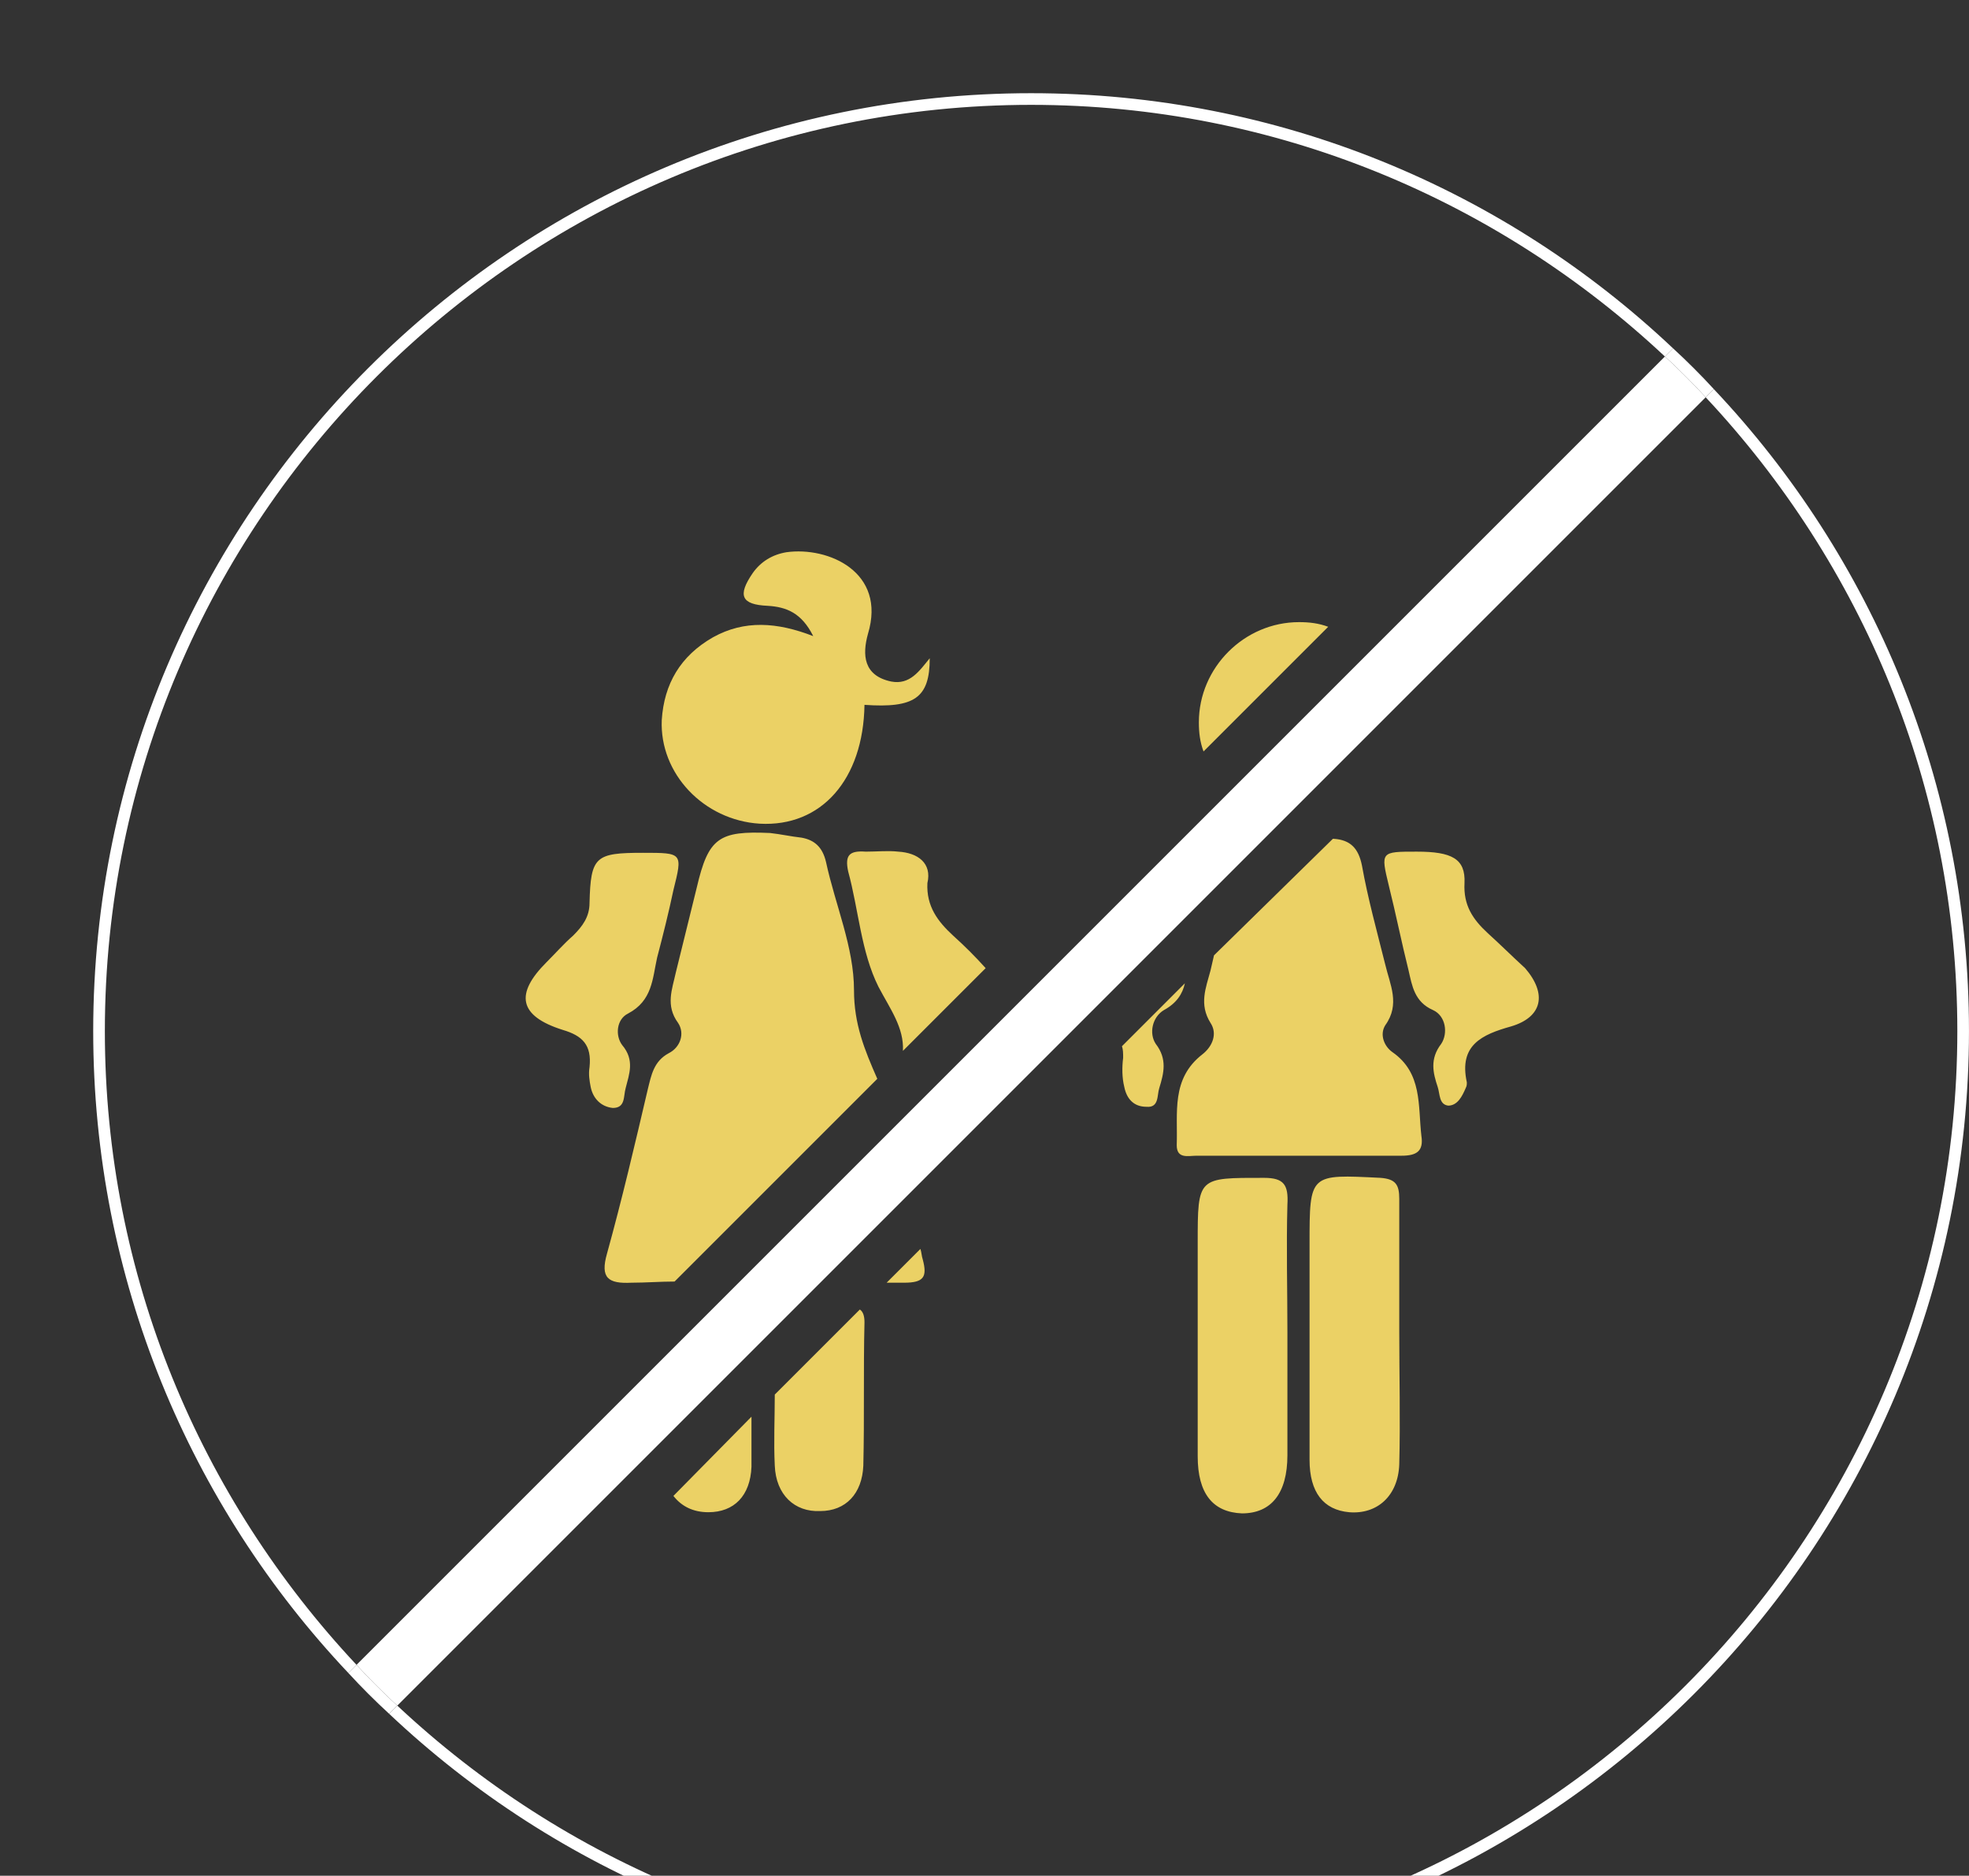 <?xml version="1.0" encoding="UTF-8" standalone="no"?>
<svg width="44.715mm" height="42.598mm"
 xmlns="http://www.w3.org/2000/svg" xmlns:xlink="http://www.w3.org/1999/xlink"  version="1.2" baseProfile="tiny">
<rect width="100%" height="100%" fill="#333333" stroke="none"/>
<desc>Created by EvoPdf</desc>
<defs>
</defs>
<g fill="none" stroke="black" stroke-width="1" fill-rule="evenodd" stroke-linecap="square" stroke-linejoin="bevel" >

<g fill="#000000" fill-opacity="1" stroke="#000000" stroke-opacity="1" stroke-width="1" stroke-linecap="butt" stroke-linejoin="miter" stroke-miterlimit="2" transform="matrix(1,0,0,1,0,0)"
>
</g>

<g fill="#000000" fill-opacity="1" stroke="#000000" stroke-opacity="1" stroke-width="1" stroke-linecap="butt" stroke-linejoin="miter" stroke-miterlimit="2" transform="matrix(1,0,0,1,0,0)"
>
</g>

<g fill="#000000" fill-opacity="1" stroke="#000000" stroke-opacity="1" stroke-width="1" stroke-linecap="butt" stroke-linejoin="miter" stroke-miterlimit="2" transform="matrix(1,0,0,1,0,0)"
>
</g>

<g fill="#000000" fill-opacity="1" stroke="#000000" stroke-opacity="1" stroke-width="1" stroke-linecap="butt" stroke-linejoin="miter" stroke-miterlimit="2" transform="matrix(1,0,0,1,0,0)"
>
</g>

<g fill="#000000" fill-opacity="1" stroke="#000000" stroke-opacity="1" stroke-width="1" stroke-linecap="butt" stroke-linejoin="miter" stroke-miterlimit="2" transform="matrix(1,0,0,1,8,8)"
>
</g>

<g fill="#000000" fill-opacity="1" stroke="#000000" stroke-opacity="1" stroke-width="1" stroke-linecap="butt" stroke-linejoin="miter" stroke-miterlimit="2" transform="matrix(1,0,0,1,8,8)"
>
</g>

<g fill="#ffffff" fill-opacity="1" stroke="none" transform="matrix(1,0,0,1,8,8)"
>
<path vector-effect="none" fill-rule="nonzero" d="M139.1,25.4 L138.4,26.1 C151.8,40.4 160,59.5 160,80.5 C160,124.3 124.3,160 80.5,160 C59.5,160 40.4,151.8 26.1,138.4 L25.4,139.1 C39.8,152.7 59.2,161 80.5,161 C124.9,161 161,124.9 161,80.5 C161,59.2 152.7,39.8 139.1,25.4 L139.1,25.4 M1,80.5 C1,36.7 36.7,1 80.5,1 C101.5,1 120.6,9.2 134.9,22.6 L135.6,21.9 C121.2,8.3 101.8,0 80.5,0 C36.1,0 0,36.1 0,80.5 C0,101.8 8.3,121.2 21.9,135.6 L22.6,134.9 C9.2,120.6 1,101.5 1,80.5 "/>
</g>

<g fill="#000000" fill-opacity="1" stroke="#000000" stroke-opacity="1" stroke-width="1" stroke-linecap="butt" stroke-linejoin="miter" stroke-miterlimit="2" transform="matrix(1,0,0,1,8,8)"
>
</g>

<g fill="#ffffff" fill-opacity="1" stroke="none" transform="matrix(1,0,0,1,8,8)"
>
<path vector-effect="none" fill-rule="nonzero" d="M134.9,22.6 L22.6,134.9 C23.7,136.1 24.9,137.3 26.1,138.4 L138.4,26.1 C137.3,24.9 136.1,23.7 134.9,22.6 "/>
</g>

<g fill="#000000" fill-opacity="1" stroke="#000000" stroke-opacity="1" stroke-width="1" stroke-linecap="butt" stroke-linejoin="miter" stroke-miterlimit="2" transform="matrix(1,0,0,1,8,8)"
>
</g>

<g fill="#ffffff" fill-opacity="1" stroke="none" transform="matrix(1,0,0,1,8,8)"
>
<path vector-effect="none" fill-rule="nonzero" d="M22.6,134.9 L21.9,135.6 C23,136.8 24.2,138 25.4,139.1 L26.1,138.4 C24.9,137.3 23.7,136.1 22.6,134.9 M138.4,26.1 L139.1,25.4 C138,24.2 136.8,23 135.6,21.9 L134.9,22.6 C136.1,23.7 137.3,24.9 138.4,26.1 "/>
</g>

<g fill="#000000" fill-opacity="1" stroke="#000000" stroke-opacity="1" stroke-width="1" stroke-linecap="butt" stroke-linejoin="miter" stroke-miterlimit="2" transform="matrix(1,0,0,1,8,8)"
>
</g>

<g fill="#ebd165" fill-opacity="1" stroke="none" transform="matrix(1,0,0,1,8,8)"
>
<path vector-effect="none" fill-rule="nonzero" d="M65.8,104.4 L58.5,111.7 C58.5,113.7 58.4,115.8 58.5,117.8 C58.6,120.3 60.2,121.8 62.4,121.7 C64.6,121.7 66,120.2 66.1,117.8 C66.2,113.7 66.1,109.6 66.2,105.5 C66.2,105 66.1,104.6 65.8,104.4 M49.8,120.4 C50.5,121.3 51.5,121.8 52.8,121.8 C55,121.8 56.4,120.4 56.5,117.9 L56.5,113.6 L49.8,120.4 M40.3,80.4 C42,80.9 42.8,81.7 42.6,83.6 C42.5,84.2 42.6,84.8 42.7,85.3 C42.9,86.3 43.6,87 44.6,87.1 C45.7,87.1 45.5,86.1 45.7,85.4 C46,84.2 46.5,83 45.4,81.7 C44.8,80.9 44.9,79.5 45.9,79 C48,77.9 48,76 48.4,74.2 C48.9,72.3 49.4,70.3 49.8,68.4 C50.6,65.2 50.6,65.2 47.2,65.2 C43.1,65.2 42.7,65.5 42.6,69.5 C42.6,70.7 42,71.5 41.2,72.3 C40.4,73 39.7,73.8 38.9,74.6 C36.2,77.3 36.5,79.2 40.3,80.4 L40.3,80.4 M69.1,65.1 C68.2,65 67.3,65.1 66.3,65.1 C64.9,65 64.5,65.4 64.8,66.8 C65.7,70.1 65.9,73.7 67.4,76.7 C68.4,78.6 69.6,80.2 69.5,82.2 L76.6,75.1 C75.7,74.1 74.8,73.2 73.8,72.3 C72.5,71.1 71.5,69.8 71.6,67.8 C72,66.1 70.8,65.2 69.1,65.1 L69.1,65.1 M65.3,77 C65.3,73.3 63.7,69.7 62.9,66 C62.6,64.7 61.9,64.1 60.8,63.9 C59.9,63.8 59,63.6 58.1,63.5 C53.7,63.3 52.8,63.9 51.8,68.2 C51.2,70.6 50.6,73.1 50,75.5 C49.7,76.9 49.1,78.3 50.2,79.8 C50.8,80.7 50.4,81.9 49.4,82.4 C48.1,83.1 47.9,84.3 47.6,85.5 C46.5,90.2 45.4,94.9 44.1,99.6 C43.5,101.7 44.2,102.2 46.2,102.1 C47.4,102.1 48.7,102 49.9,102 L67.3,84.6 C66.2,82.1 65.3,79.9 65.3,77 M106,45.8 C105.2,45.5 104.4,45.4 103.5,45.4 C98.8,45.4 94.9,49.3 94.9,54 C94.9,54.9 95,55.7 95.3,56.5 L106,45.8 M57.2,62.7 C62.5,63 66.1,58.9 66.2,52.5 C70.5,52.8 71.8,51.9 71.8,48.5 C70.9,49.6 70.1,50.8 68.5,50.5 C66.1,50 66,48.2 66.5,46.4 C68.1,41.1 63.1,38.9 59.5,39.4 C58.3,39.6 57.3,40.2 56.6,41.2 C55.3,43.1 55.6,43.9 57.9,44 C59.5,44.1 60.8,44.6 61.8,46.6 C58.7,45.4 55.9,45.2 53.2,46.7 C50.4,48.3 49,50.7 48.8,53.8 C48.6,58.4 52.4,62.4 57.2,62.7 L57.2,62.7 M111.5,82.3 C110.8,81.8 110.4,80.8 110.9,80 C112.2,78.2 111.3,76.5 110.9,74.8 C110.2,72 109.4,69.1 108.9,66.3 C108.6,64.8 107.9,64.1 106.5,64 L106.4,64 L96.2,74 C96.1,74.4 96,74.9 95.9,75.3 C95.5,76.8 94.9,78.2 95.9,79.8 C96.5,80.7 96.1,81.8 95.2,82.5 C92.5,84.6 93.1,87.5 93,90.3 C93,91.5 94,91.2 94.7,91.2 L112.3,91.2 C113.6,91.2 114.2,90.8 114,89.5 C113.7,86.9 114.1,84.1 111.5,82.3 L111.5,82.3 M112.1,94.9 C112.1,93.7 111.8,93.2 110.5,93.1 C104.4,92.8 104.4,92.7 104.4,98.8 L104.4,117.3 C104.4,120.1 105.6,121.6 107.8,121.8 C110.2,122 112,120.4 112.1,117.7 C112.2,113.9 112.1,110 112.1,106.2 L112.1,94.9 L112.1,94.9 M71,99.2 L68.1,102.1 L69.6,102.1 C71.3,102.1 71.6,101.6 71.2,100.1 C71.1,99.8 71.1,99.5 71,99.2 M119.7,72.1 C118.4,70.9 117.6,69.7 117.7,67.8 C117.8,65.7 116.6,65.1 113.6,65.1 C110.5,65.1 110.5,65.1 111.2,68 C111.8,70.4 112.3,72.9 112.9,75.3 C113.2,76.6 113.4,78 115,78.7 C116.1,79.2 116.3,80.7 115.7,81.6 C114.7,82.9 115,84.1 115.4,85.3 C115.6,85.9 115.5,86.8 116.3,86.9 C117.1,86.9 117.5,86.1 117.8,85.4 C117.9,85.2 117.9,85.1 117.9,84.9 C117.2,81.7 119.2,80.8 121.7,80.1 C124.4,79.3 124.8,77.3 122.9,75.1 C121.7,74 120.7,73 119.7,72.1 L119.7,72.1 M100.5,93.1 C94.8,93.1 94.8,93 94.8,98.7 L94.8,117 C94.8,120.2 96.1,121.8 98.6,121.9 C101.1,121.9 102.5,120.2 102.5,116.9 L102.5,106.4 C102.5,102.7 102.4,99 102.5,95.4 C102.6,93.7 102.2,93.1 100.5,93.1 L100.5,93.1 M91.9,78.7 C93,78.1 93.5,77.3 93.7,76.4 L88.3,81.8 C88.4,82.1 88.4,82.4 88.4,82.8 C88.3,83.6 88.3,84.5 88.5,85.3 C88.7,86.3 89.3,87 90.4,87 C91.5,87.1 91.3,86 91.5,85.4 C91.9,84.1 92.2,82.9 91.2,81.6 C90.6,80.7 90.9,79.3 91.9,78.7 L91.9,78.7"/>
</g>

<g fill="#000000" fill-opacity="1" stroke="#000000" stroke-opacity="1" stroke-width="1" stroke-linecap="butt" stroke-linejoin="miter" stroke-miterlimit="2" transform="matrix(1,0,0,1,8,8)"
>
</g>

<g fill="#000000" fill-opacity="1" stroke="#000000" stroke-opacity="1" stroke-width="1" stroke-linecap="butt" stroke-linejoin="miter" stroke-miterlimit="2" transform="matrix(1,0,0,1,8,8)"
>
</g>

<g fill="#000000" fill-opacity="1" stroke="#000000" stroke-opacity="1" stroke-width="1" stroke-linecap="butt" stroke-linejoin="miter" stroke-miterlimit="2" transform="matrix(1,0,0,1,8,8)"
>
</g>

<g fill="#000000" fill-opacity="1" stroke="#000000" stroke-opacity="1" stroke-width="1" stroke-linecap="butt" stroke-linejoin="miter" stroke-miterlimit="2" transform="matrix(1,0,0,1,0,0)"
>
</g>

<g fill="#000000" fill-opacity="1" stroke="#000000" stroke-opacity="1" stroke-width="1" stroke-linecap="butt" stroke-linejoin="miter" stroke-miterlimit="2" transform="matrix(1,0,0,1,0,0)"
>
</g>

<g fill="#000000" fill-opacity="1" stroke="#000000" stroke-opacity="1" stroke-width="1" stroke-linecap="butt" stroke-linejoin="miter" stroke-miterlimit="2" transform="matrix(1,0,0,1,0,0)"
>
</g>

<g fill="#000000" fill-opacity="1" stroke="#000000" stroke-opacity="1" stroke-width="1" stroke-linecap="butt" stroke-linejoin="miter" stroke-miterlimit="2" transform="matrix(1,0,0,1,0,0)"
>
</g>

<g fill="#000000" fill-opacity="1" stroke="#000000" stroke-opacity="1" stroke-width="1" stroke-linecap="butt" stroke-linejoin="miter" stroke-miterlimit="2" transform="matrix(1,0,0,1,0,0)"
>
</g>

<g fill="#000000" fill-opacity="1" stroke="#000000" stroke-opacity="1" stroke-width="1" stroke-linecap="butt" stroke-linejoin="miter" stroke-miterlimit="2" transform="matrix(1,0,0,1,0,0)"
>
</g>
</g>
</svg>
